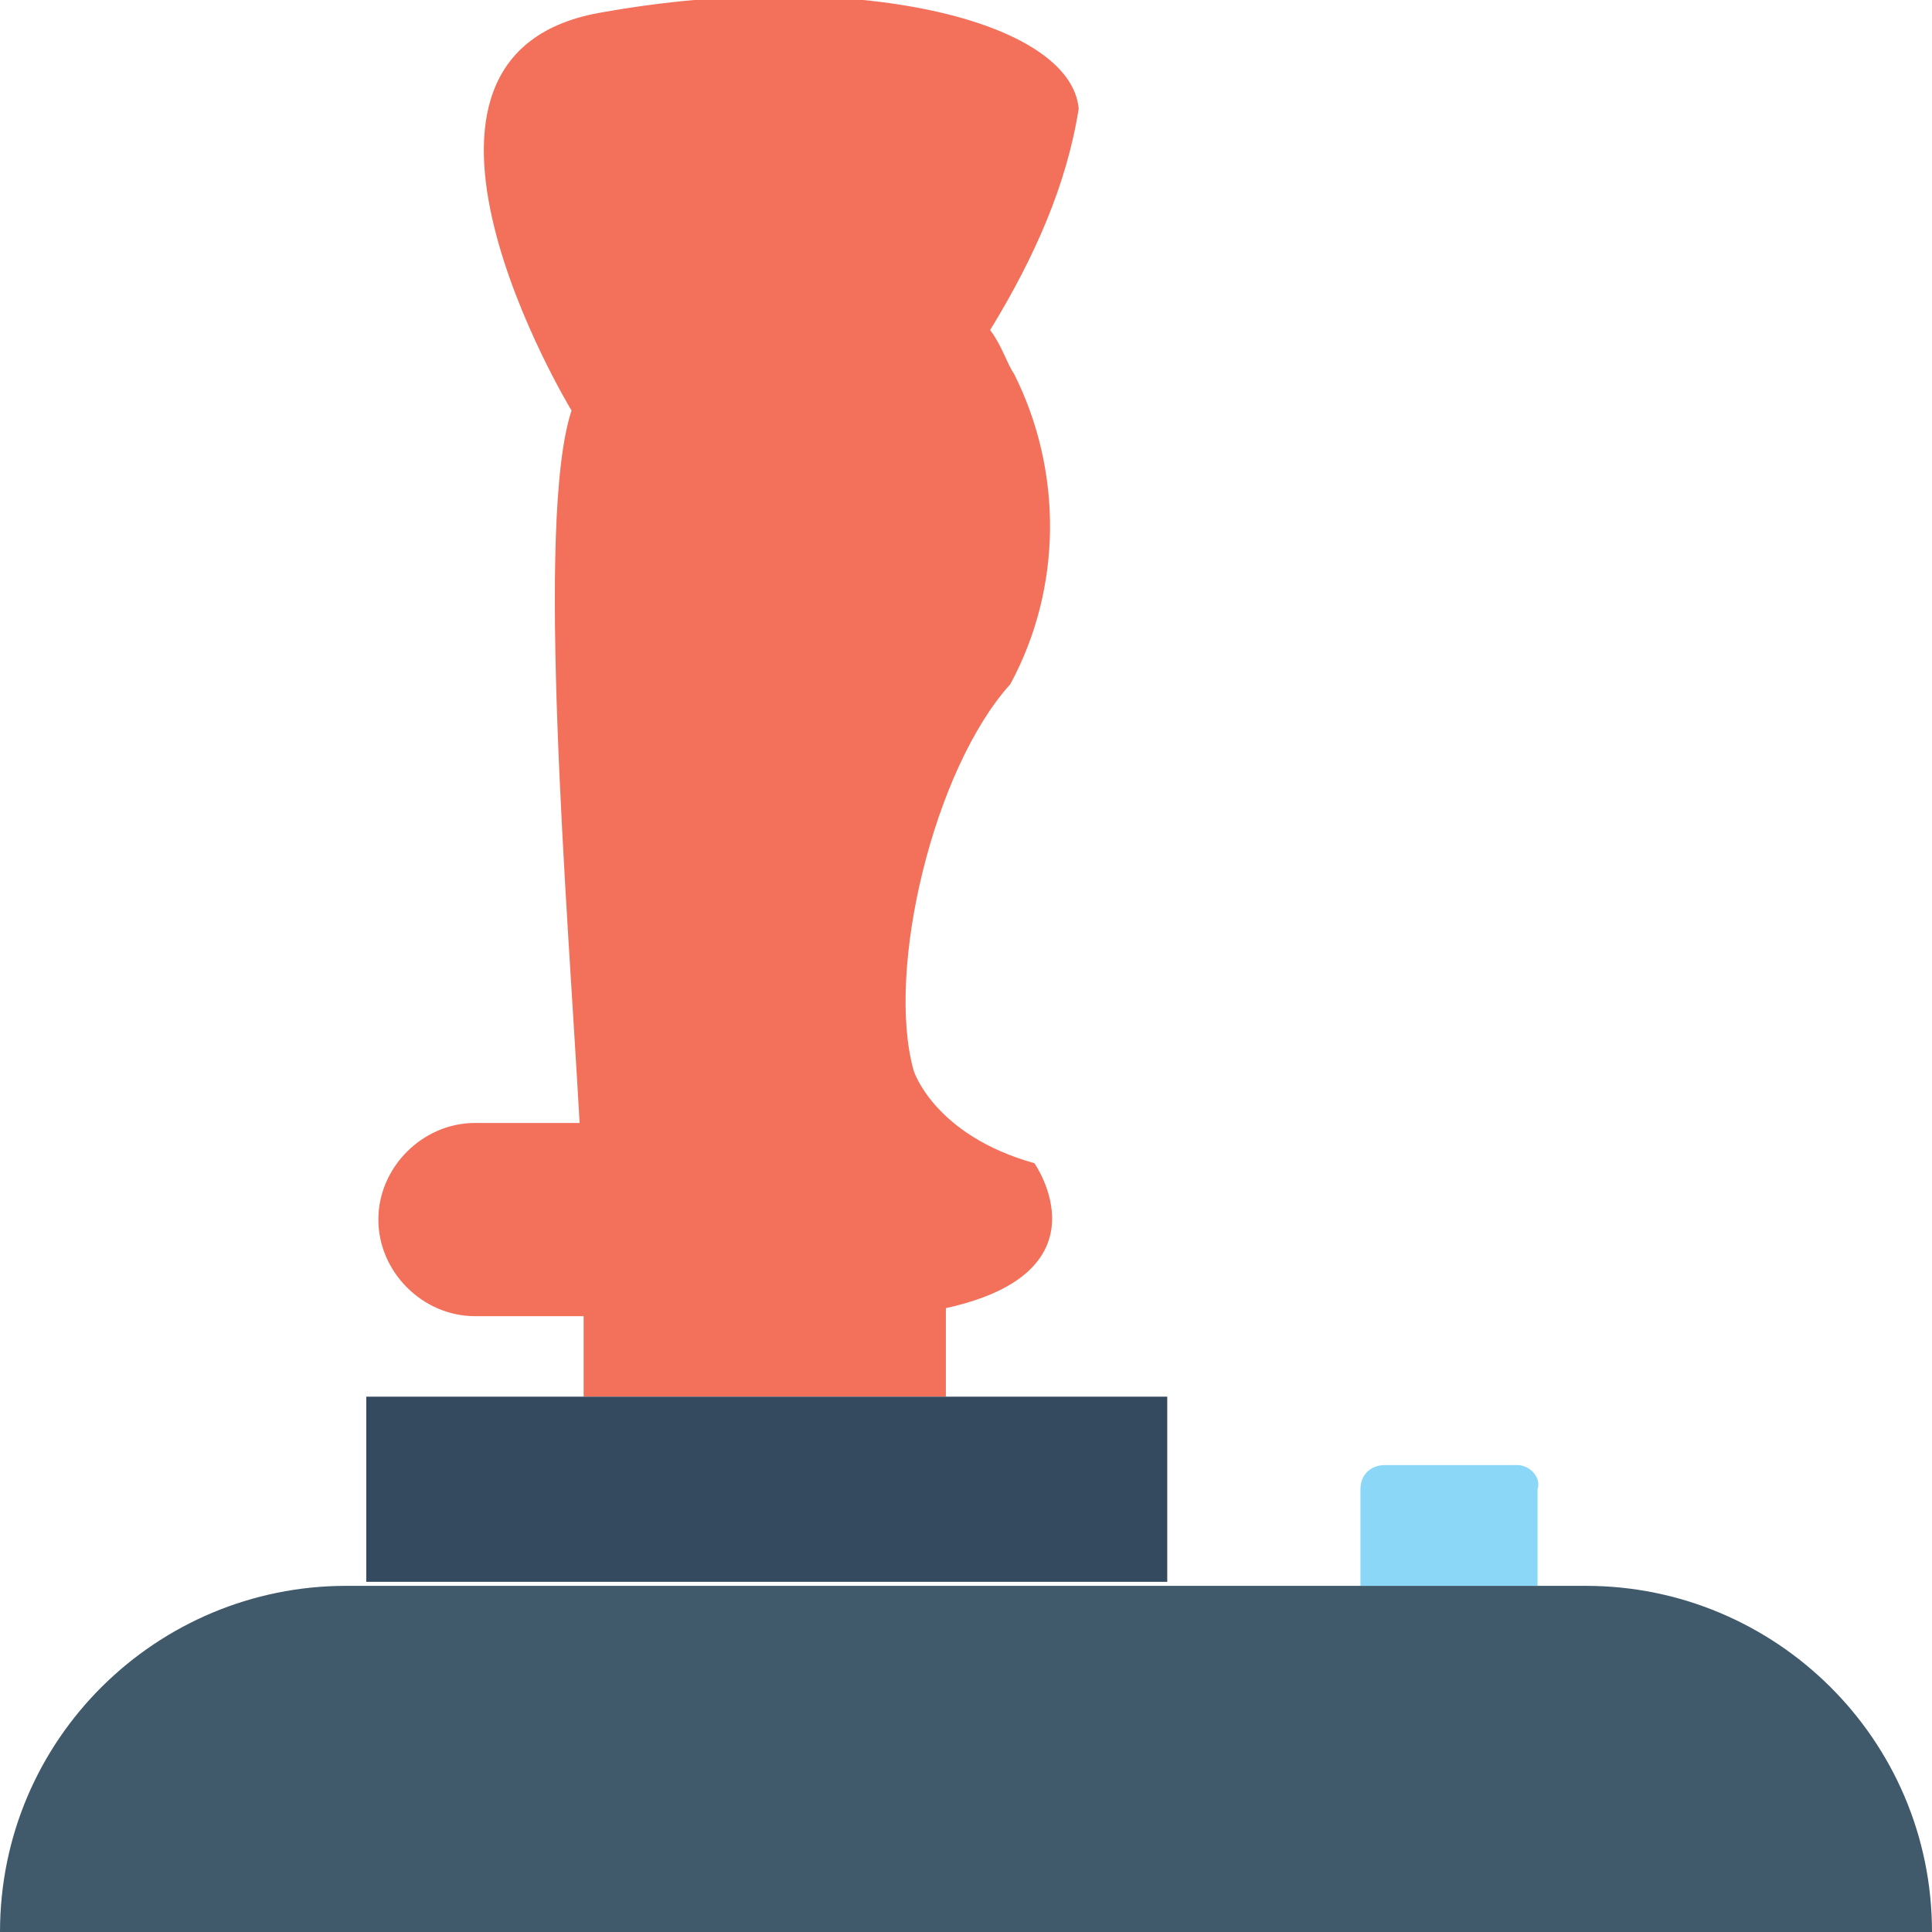 <?xml version="1.0" encoding="utf-8"?>
<!-- Generator: Adobe Illustrator 18.0.0, SVG Export Plug-In . SVG Version: 6.00 Build 0)  -->
<!DOCTYPE svg PUBLIC "-//W3C//DTD SVG 1.1//EN" "http://www.w3.org/Graphics/SVG/1.1/DTD/svg11.dtd">
<svg version="1.1" id="Layer_1" xmlns="http://www.w3.org/2000/svg" xmlns:xlink="http://www.w3.org/1999/xlink" x="0px" y="0px"
	 viewBox="0 0 48 48" enable-background="new 0 0 48 48" xml:space="preserve">
<g>
	<g>
		<g>
			<g>
				<g>
					<path fill="#415A6B" d="M17.6,28"/>
					<g>
						<path fill="#F3705A" d="M22.7,26.6c0,0,0.5,1.6,3,2.3c0,0,1.9,2.7-2.2,3.6v2.2h-9v-2h-2.7c-1.3,0-2.4-1.1-2.4-2.4v0
							c0-1.3,1.1-2.4,2.4-2.4h2.6c-0.3-5.4-1.1-15-0.2-17.7c0,0-5.4-8.9,0.8-9.9c6.2-1.1,11.6,0.2,11.8,2.4
							c-0.3,1.9-1.1,3.7-2.2,5.5C24.9,8.6,25,9,25.2,9.3c1.2,2.4,1.2,5.3-0.1,7.7l0,0C23.2,19.1,22,24.1,22.7,26.6z"/>
					</g>
				</g>
				<g>
					<rect x="9.1" y="34.7" fill="#344A5E" width="19.9" height="4.6"/>
				</g>
			</g>
			<path fill="#415A6B" d="M39.4,39.4H8.6C3.9,39.4,0,43.2,0,48h48C48,43.2,44.1,39.4,39.4,39.4z"/>
		</g>
		<path fill="#8AD7F8" d="M37.7,36.4h-3.3c-0.3,0-0.6,0.2-0.6,0.6v2.4h4.4V37C38.3,36.7,38,36.4,37.7,36.4z"/>
	</g>
</g>
</svg>
